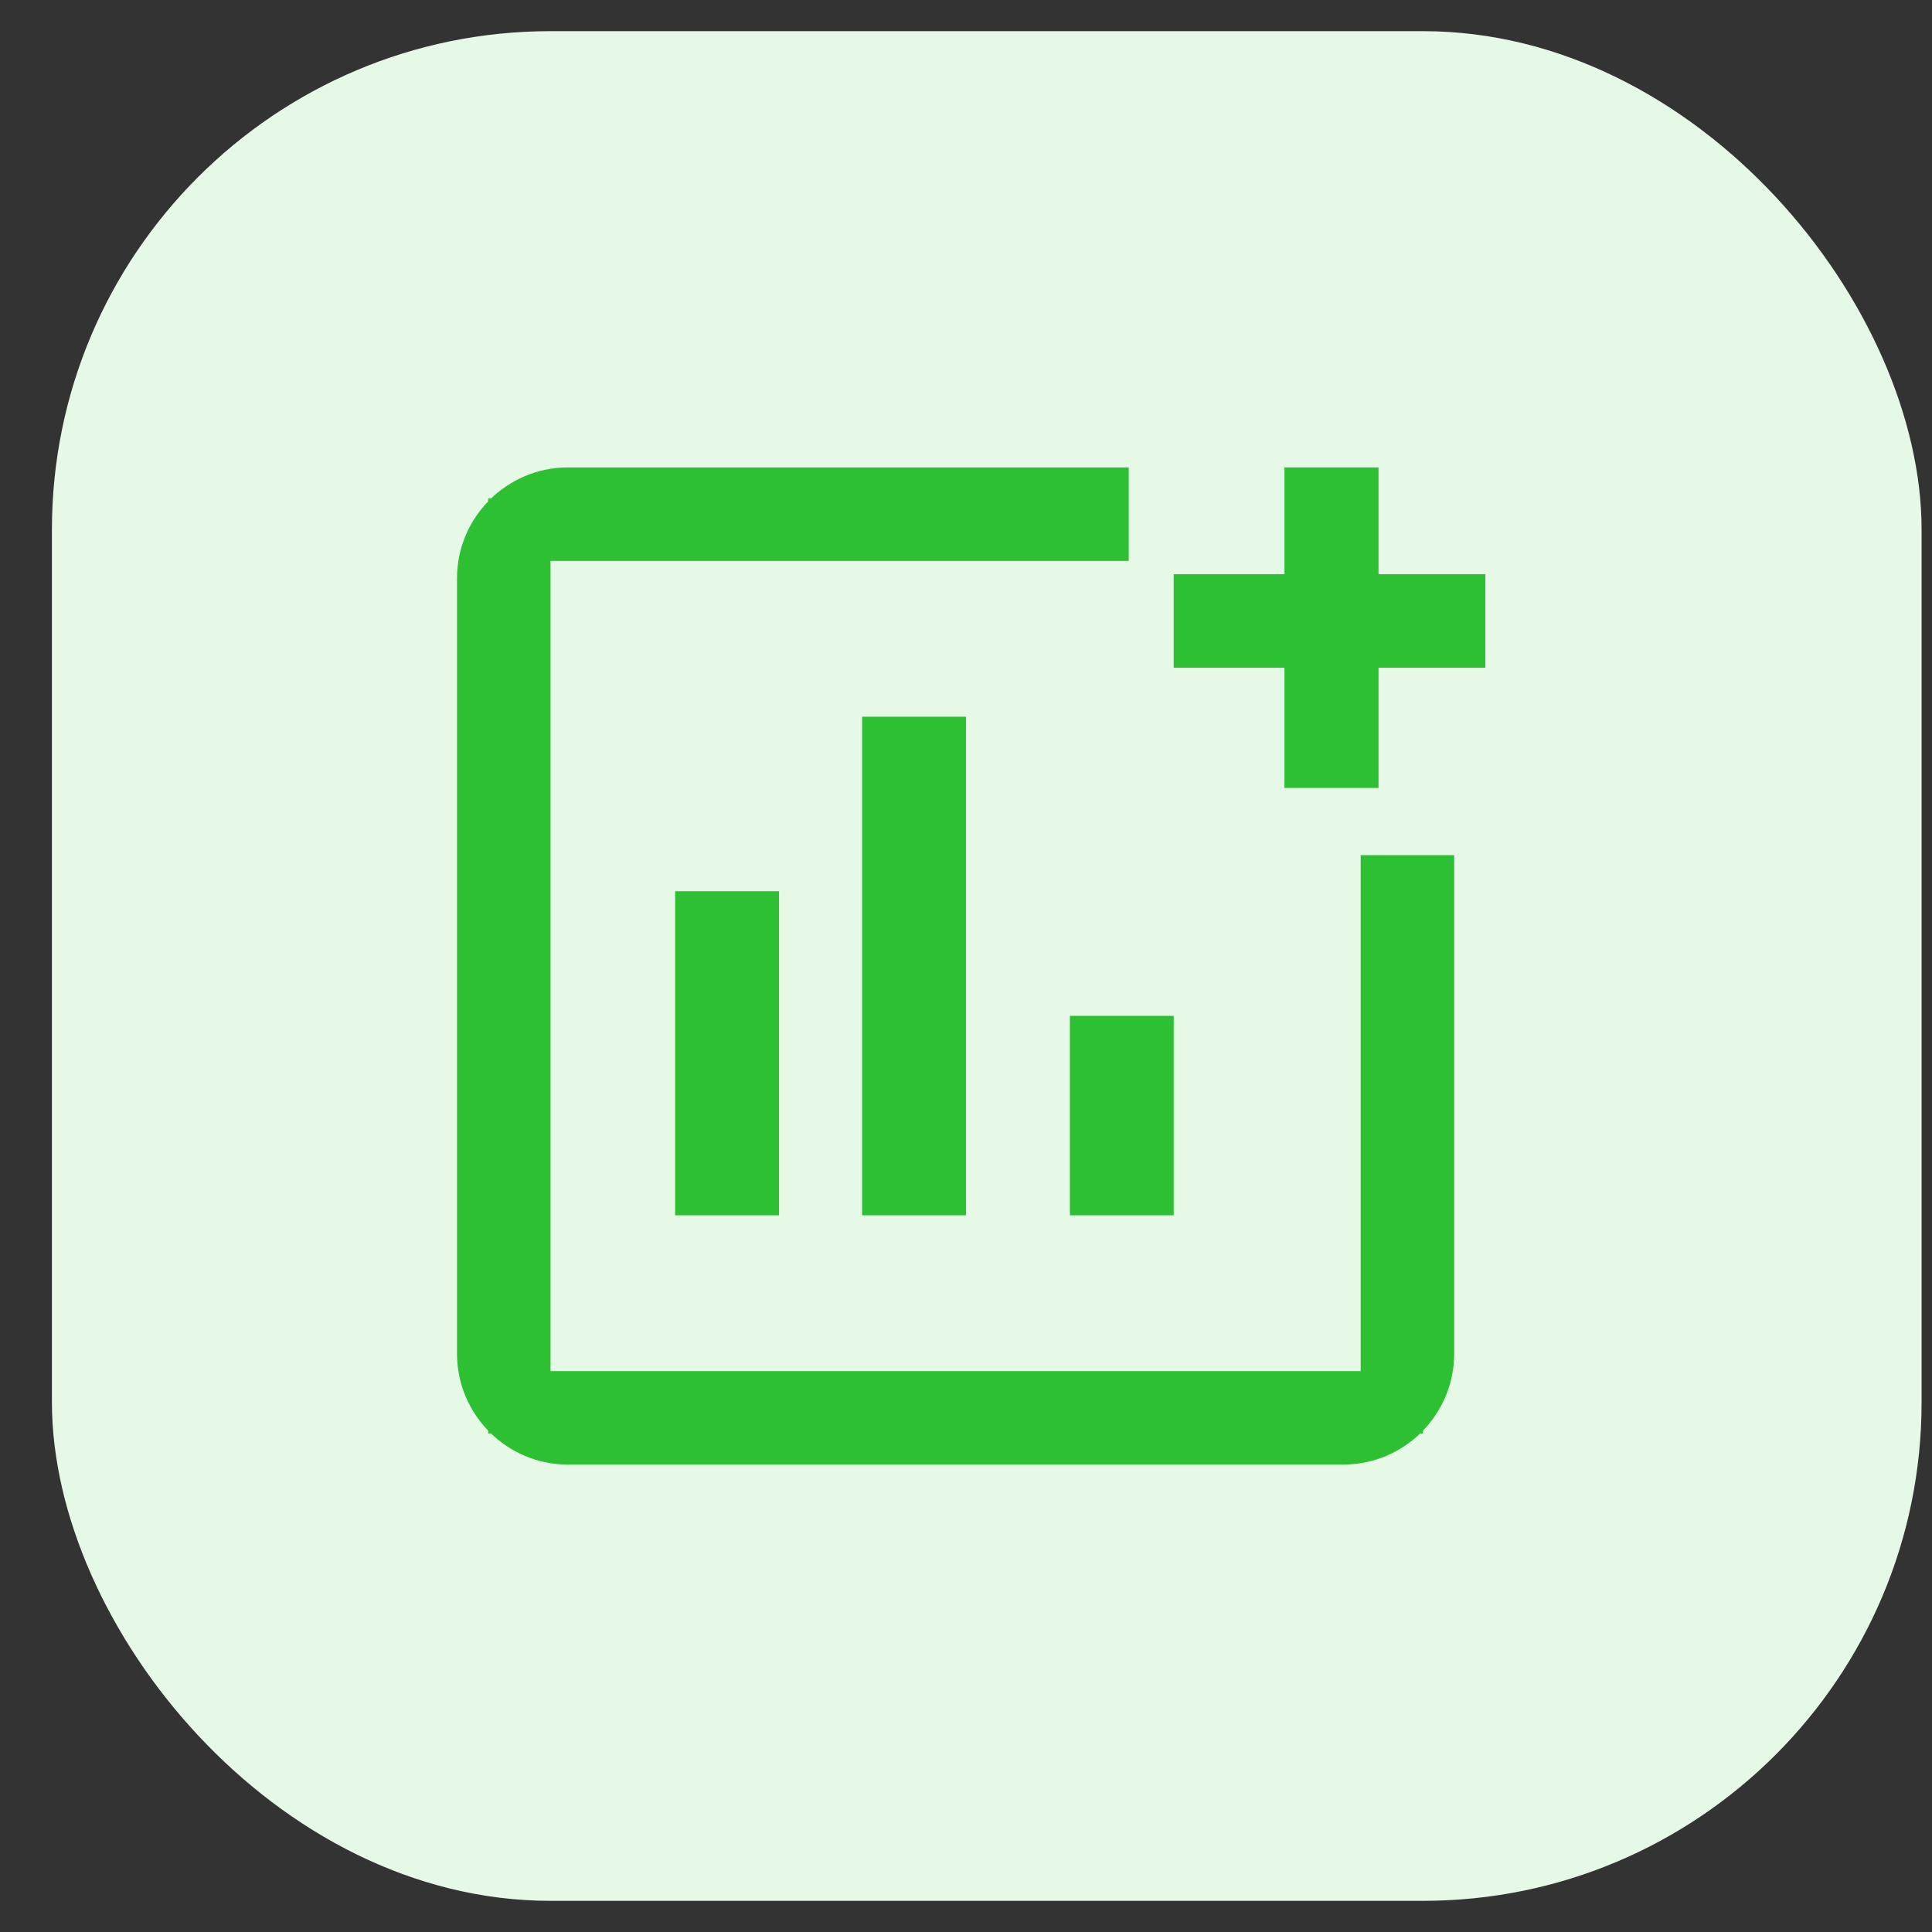 <svg width="31" height="31" viewBox="0 0 31 31" fill="none" xmlns="http://www.w3.org/2000/svg">
<rect x="0" y="0" width="31" height="31" fill="#333333" stroke="none"/>
<rect x="0.833" y="0.5" width="30" height="30" rx="8" fill="#E6F9E7"/>
<path d="M14.333 12H15V19H14.333V12ZM17.667 16.8H18.333V19H17.667V16.8Z" fill="#2DC033" stroke="#2DC033"/>
<path d="M10.833 14.3H12.5V19.5H10.833V14.3Z" fill="#2DC033"/>
<path d="M21.833 22.5H22.333V22V14.222H22.833V21.722C22.833 22.424 22.257 23 21.555 23H9.111C8.409 23 7.833 22.424 7.833 21.722V9.278C7.833 8.576 8.409 8 9.111 8H17.611V8.5H8.833H8.333V9V22V22.5H8.833H21.833Z" fill="#2DC033" stroke="#2DC033"/>
<path d="M22.119 9.214V7.5H20.61V9.214H18.833V10.714H20.61V12.643H22.119V10.714H23.833V9.214H22.119Z" fill="#2DC033"/>
</svg>
